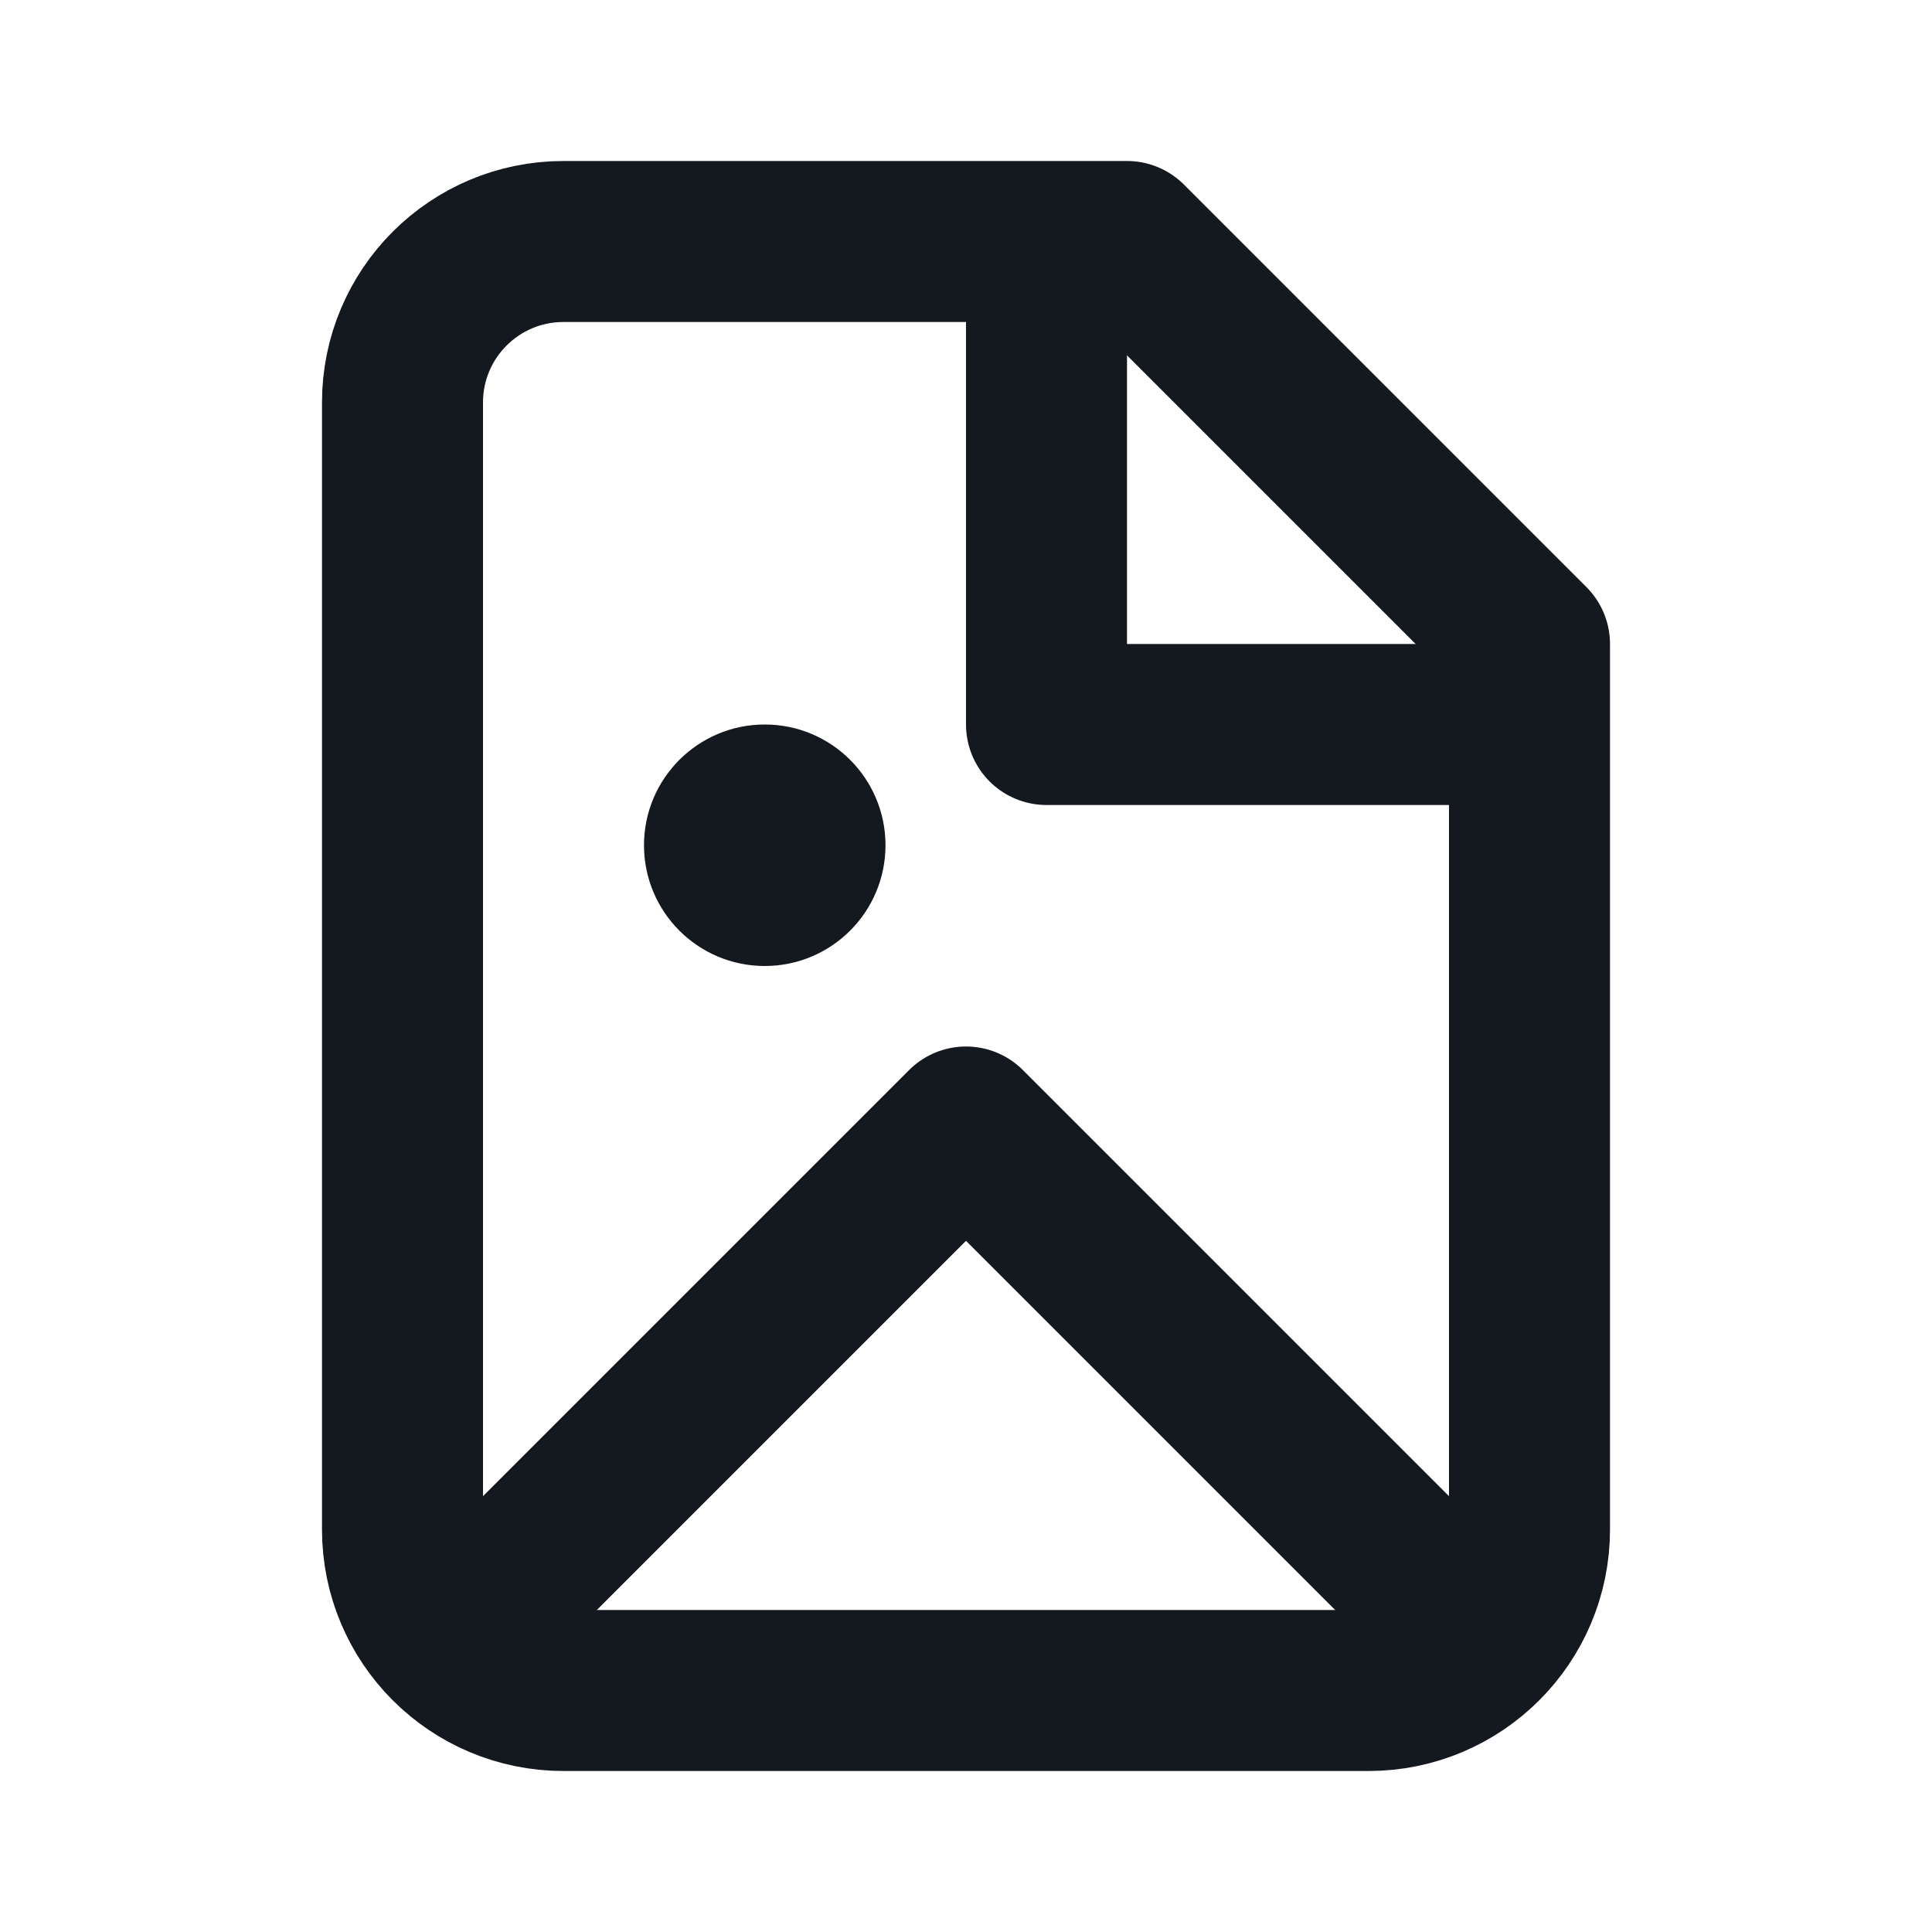 <svg width="24" height="24" viewBox="0 0 24 24" fill="none" xmlns="http://www.w3.org/2000/svg">
<path d="M7 21C5.895 21 5 20.105 5 19V5C5 3.895 5.895 3 7 3H14L19 8V19C19 20.105 18.105 21 17 21H7Z" stroke="#14181F" stroke-width="2" stroke-linecap="round" stroke-linejoin="round"/>
<path d="M6 20L12 14L18 20" stroke="#14181F" stroke-width="2" stroke-linecap="round" stroke-linejoin="round"/>
<circle r="1.5" transform="matrix(-1 0 0 1 9.5 10.5)" fill="#14181F"/>
<path d="M13 3V9H19" stroke="#14181F" stroke-width="2" stroke-linejoin="round"/>
</svg>
